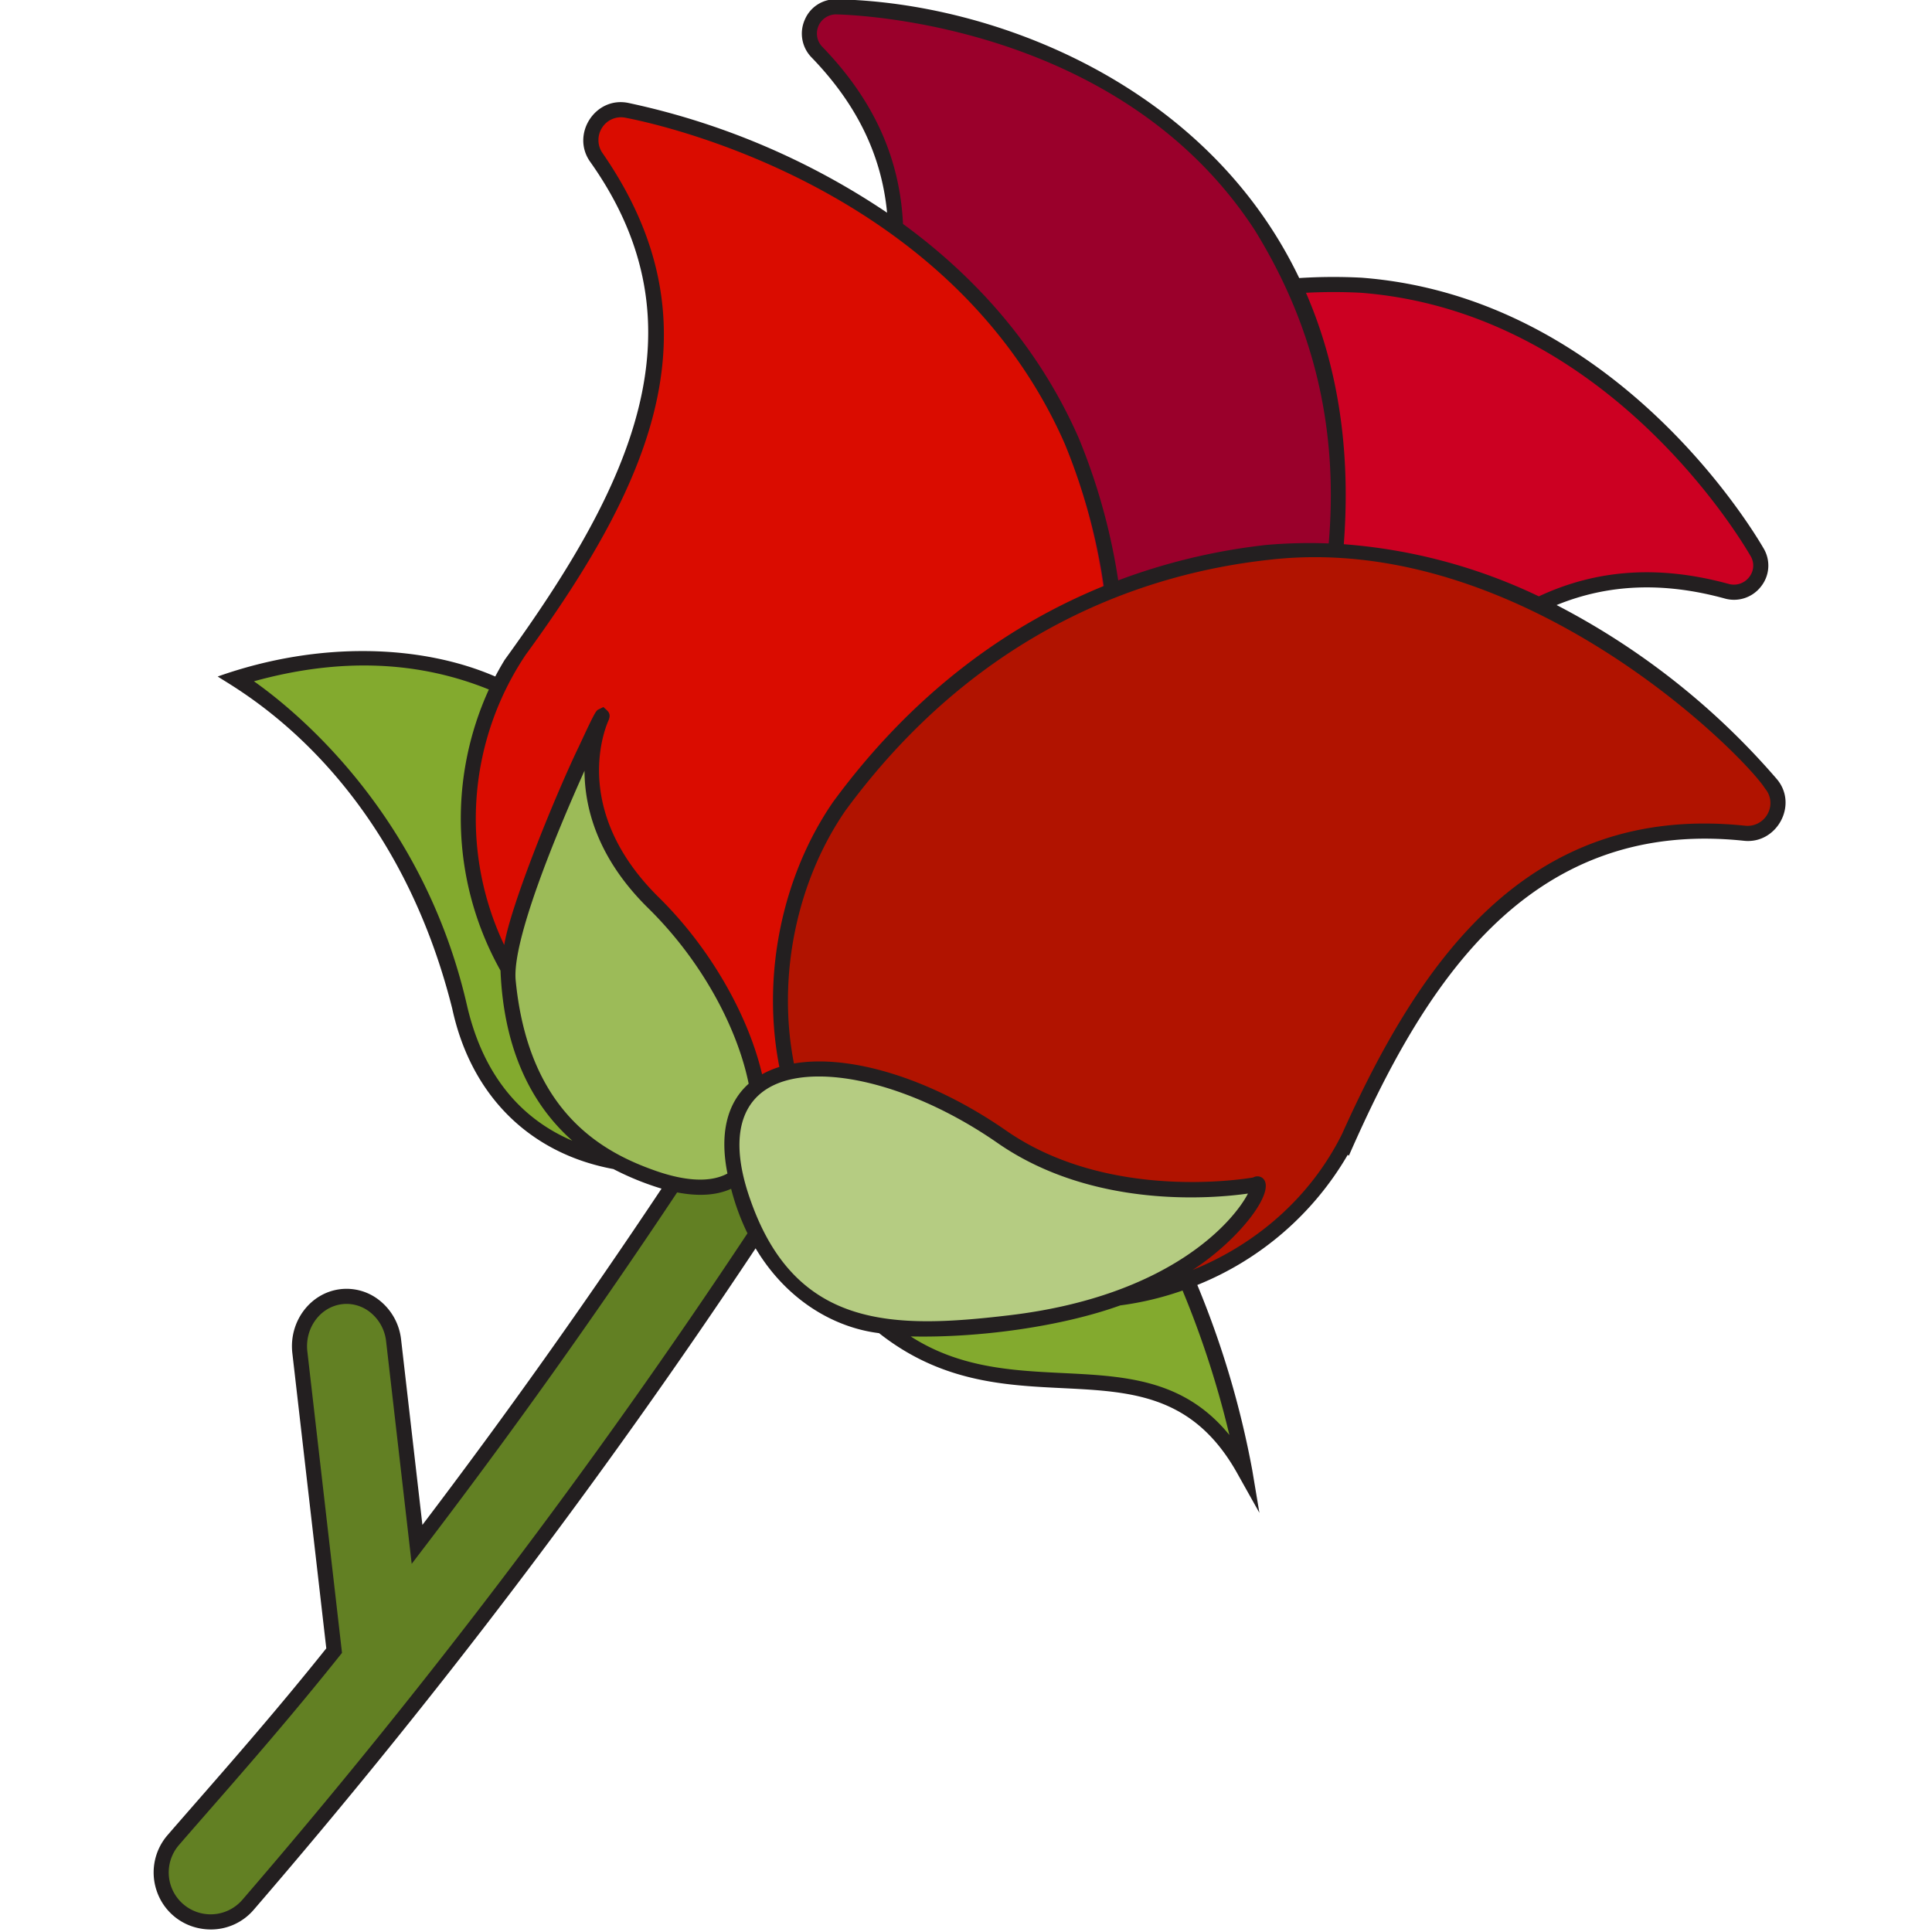 <svg id="Layer_1" height="512" viewBox="0 0 512 512" width="512" xmlns="http://www.w3.org/2000/svg" data-name="Layer 1"><path d="m43.437 500.506a13.11 13.11 0 0 0 22.3 4.275 1770.667 1770.667 0 0 0 179.233-248.514 13.79 13.79 0 0 0 -3.89-18.334 12.075 12.075 0 0 0 -17.27 4.045 1788.127 1788.127 0 0 1 -113.288 167.3l-6.209-54.006c-.837-7.282-7.087-12.493-13.941-11.635s-11.747 7.453-10.909 14.735l9.089 79.056c-16.252 20.386-31.877 37.763-42.666 50.243a13.07 13.07 0 0 0 -2.449 12.835z" fill="#628023"/><path d="m465.63 146.312c-3.911-6.721-40.09-65.8-104.991-70.729a142.775 142.775 0 0 0 -18.8.258l-1.684.135.691 1.542c10.278 22.959 13.208 46.14 10.426 70.877l1.287.059a140.311 140.311 0 0 1 51.883 12.972l.539.246.521-.276c15.906-8.4 32.932-9.952 52.052-4.731a7.076 7.076 0 0 0 8.076-10.353z" fill="#c02"/><path d="m203.242 267.28s-37.968-119.409-140.629-87.439c0 0 45.274 26.41 59.174 86.974s84.591 38.523 84.591 38.523 7.149 39.119 40.509 54.011 62.748-5.56 83 30.58c0 0-13.7-81.939-59.968-105.639-32.564-16.68-66.677-17.01-66.677-17.01z" fill="#83aa2e"/><path d="m222.406 213.681c19.1-26.008 34.25-35.884 53.06-47.914 7.76-4.962 19.334-9.107 19.334-9.107-1.7-14.462-4.714-25.25-10.76-39.941-30.363-69.083-109.04-85.945-117.91-87.639a8.028 8.028 0 0 0 -8.054 12.539c31.594 45.7 13.561 82.162-18.416 127.869-1.6 2.284-4.633 6.969-5.994 9.4-21 37.563-8.492 84.683 30.207 107.613a81.192 81.192 0 0 0 18.789 8.124 73.408 73.408 0 0 0 30.5 2.221l1.493-.2-.539-1.407c-12.739-16.923-7.438-58.158 8.29-81.558z" fill="#da0c00"/><path d="m159.467 190.032s-11.571 24.339 13.711 49.2c32.8 32.254 42.334 87.771-.071 72.939-18.248-6.382-35.237-19.383-38.441-52.158-1.649-16.873 26.713-74.552 24.801-69.981z" fill="#9cbb58"/><path d="m334.212 59.91c-35.493-54.535-104.681-57.889-112.453-58.091a7.076 7.076 0 0 0 -5.2 12.06c13.763 14.263 20.584 29.94 20.852 47.927l.008.59.475.355c20.008 14.957 34.794 33.1 43.934 53.892a158.1 158.1 0 0 1 11.072 43.157l1.461-.59a157.928 157.928 0 0 1 41.676-10.425 125.143 125.143 0 0 1 16.542-.327l1.118.051c3.603-32.055-2.57-61.216-19.485-88.599z" fill="#9a002b"/><path d="m469.319 207.718c-5.747-6.965-58.322-67.874-133.53-61.318-31.786 3.529-77.254 18.058-113.383 67.281-19.649 29.23-24.2 76.694 6.063 107.086a81.175 81.175 0 0 0 16.151 12.579c38.625 22.884 89.773 10.213 111.962-30.346l.113.091c22.459-50.471 51.3-87.935 105.493-82.284a8.029 8.029 0 0 0 7.131-13.089z" fill="#b11300"/><path d="m332.837 313.946s-38.443 7.385-67.328-12.68c-37.474-26.032-84.11-26.65-68.419 17.7 12.885 36.424 41.512 35.016 70.457 31.6 57.653-6.793 69.158-39.696 65.29-36.62z" fill="#b5cc82"/><path d="m470.862 206.445a195.639 195.639 0 0 0 -58.346-46.1c13.694-5.592 28.321-6.169 44.508-1.749a9.032 9.032 0 0 0 9.71-3.231 8.894 8.894 0 0 0 .625-10.059c-3.968-6.819-40.646-66.7-106.614-71.719a144 144 0 0 0 -16.439.1c-24.623-51.422-81.106-73.051-122.495-73.866a8.817 8.817 0 0 0 -8.52 5.378 9.034 9.034 0 0 0 1.831 10.069c11.974 12.409 18.518 25.909 19.963 41.1a195.643 195.643 0 0 0 -68.58-29.093c-8.784-1.795-15.28 8.375-10.074 15.641 30.891 43.555 10.953 85.573-22.672 131.933q-1.335 2.178-2.513 4.434c-19.036-8.268-46.183-9.687-73.554 0 5.223 3.52 46.334 25.122 62.147 87.983 5.071 23.5 20.973 38.529 42.717 42.546a75.04 75.04 0 0 0 12.761 5.188c-20.309 30.49-41.483 60.286-63.375 89.117l-5.642-49.072a15.4 15.4 0 0 0 -5.758-10.451 13.955 13.955 0 0 0 -10.417-2.939c-7.936.991-13.61 8.593-12.649 16.948l8.994 78.229c-12.521 15.668-24.657 29.548-34.433 40.733-2.754 3.151-5.323 6.089-7.664 8.8a15.118 15.118 0 0 0 -2.825 14.8 14.951 14.951 0 0 0 11.43 9.886 15.565 15.565 0 0 0 2.915.278 14.922 14.922 0 0 0 11.359-5.237 1758.83 1758.83 0 0 0 132.99-175.272c8 13.41 20.39 20.958 32.723 22.481 36.092 28.5 73.7-1.559 95.18 37.606l5.609 10.009-1.892-11.316a243.62 243.62 0 0 0 -14.562-49.069 81.17 81.17 0 0 0 39.867-34.5l.3.242c19.4-44.181 46.749-89.5 104.512-83.477 8.852 1.104 14.693-9.532 8.883-16.351zm-110.375-128.868c63.888 4.858 99.558 63.113 103.415 69.74a4.9 4.9 0 0 1 -.34 5.61 5.105 5.105 0 0 1 -5.485 1.807c-18.343-5.007-34.824-3.914-50.267 3.306a144.625 144.625 0 0 0 -51.691-13.815c2-26.116-2.011-48.2-10.027-66.637a140.205 140.205 0 0 1 14.395-.011zm-142.487-65.087a5.067 5.067 0 0 1 3.707-8.673c7.664.2 75.877 3.506 110.815 57.163 15.771 25.541 22.195 52.749 19.6 83.037a132.116 132.116 0 0 0 -16.556.4 162.047 162.047 0 0 0 -39.225 9.385 162.827 162.827 0 0 0 -10.472-37.726c-11.063-25.172-28.434-43.5-46.565-56.729-.831-17.503-7.797-32.859-21.304-46.857zm-78.711 161.074c34.673-47.5 51.218-88.392 20.432-132.926a6.043 6.043 0 0 1 -.135-6.837 5.912 5.912 0 0 1 6.169-2.6c8.765 1.673 86.5 18.315 116.435 86.435a158.832 158.832 0 0 1 10.336 37.657c-23.936 9.742-49.591 27.038-71.779 57.27-13.429 19.518-18.989 45.915-14.208 70.192a24.113 24.113 0 0 0 -4.579 1.939c-3.581-15.334-13.519-33.26-27.38-46.889-23.892-23.566-13.786-45.864-13.268-47 .759-1.951-.43-2.45-1.4-3.435l-1.243.611c-.716.352-.886.435-5.2 9.726-5.989 12.372-18.015 41.721-19.855 52.725a78.065 78.065 0 0 1 5.675-76.868zm7.4 126.263c-11.673-6.712-19.393-17.97-22.949-33.459-11.6-50.547-45.241-77.919-56.443-85.82 22.558-6.25 43.358-5.486 62.258 2.176a82.362 82.362 0 0 0 3.084 74.49c.792 19.424 7.238 34.632 19.03 45.086a47.832 47.832 0 0 1 -4.984-2.473zm27.083 10.455c-14.3-5-33.711-15.677-37.111-50.464-1.021-10.412 10.617-38.618 18.239-55.568.038 9.764 3.34 23.1 16.872 36.407 14.641 14.4 23.751 32.276 26.634 46.539-4.416 3.936-8.16 11.058-5.625 23.8-5.336 2.895-12.912 1.42-19.013-.714zm-109.547 193.191a11.109 11.109 0 0 1 -18.9-3.622 11.109 11.109 0 0 1 2.075-10.872c2.337-2.7 4.9-5.637 7.649-8.781 9.938-11.37 22.307-25.521 35.067-41.521l.519-.65-9.185-79.881c-.711-6.185 3.4-11.8 9.172-12.522a9.87 9.87 0 0 1 1.224-.076 10.051 10.051 0 0 1 6.225 2.192 11.412 11.412 0 0 1 4.256 7.762l6.776 58.932 3.01-3.941c23.3-30.507 45.806-62.111 67.336-94.492 5.061.98 10.062.958 14.308-.957a61.627 61.627 0 0 0 4.331 11.8 1755.431 1755.431 0 0 1 -133.863 176.629zm134.75-185.173c-7.464-20.686-.933-33.021 18.069-33.02 13.3 0 31 6.291 47.324 17.627 25.324 17.592 57.222 14.7 66.353 13.4-3.635 7.076-20.347 27.2-63.409 32.273-30.265 3.573-56.296 3.756-68.337-30.28zm126.825 61.986c-21.944-26.935-55.467-7.493-84.446-26.115 18.2.411 40.029-2.641 55.527-8.225a82.13 82.13 0 0 0 16.51-3.94 251.048 251.048 0 0 1 12.409 38.28zm142.66-164.637a6.033 6.033 0 0 1 -6.063 3.167c-58.525-6.089-86.892 37.584-106.762 81.748-8.449 16.949-22.9 29.236-39.6 36 12.566-8.137 22.723-21.423 18.4-24.484a2.291 2.291 0 0 0 -2.337-.034c-3.946.666-39.046 5.918-65.448-12.423-19.946-13.856-41.44-20.328-56.243-17.786-4.536-23.162.8-48.362 13.612-66.973 35.694-48.631 80.6-62.992 111.943-66.471 67.294-8.028 126.4 51.967 131.814 60.6a5.912 5.912 0 0 1 .683 6.656z" fill="#231f20"/></svg>